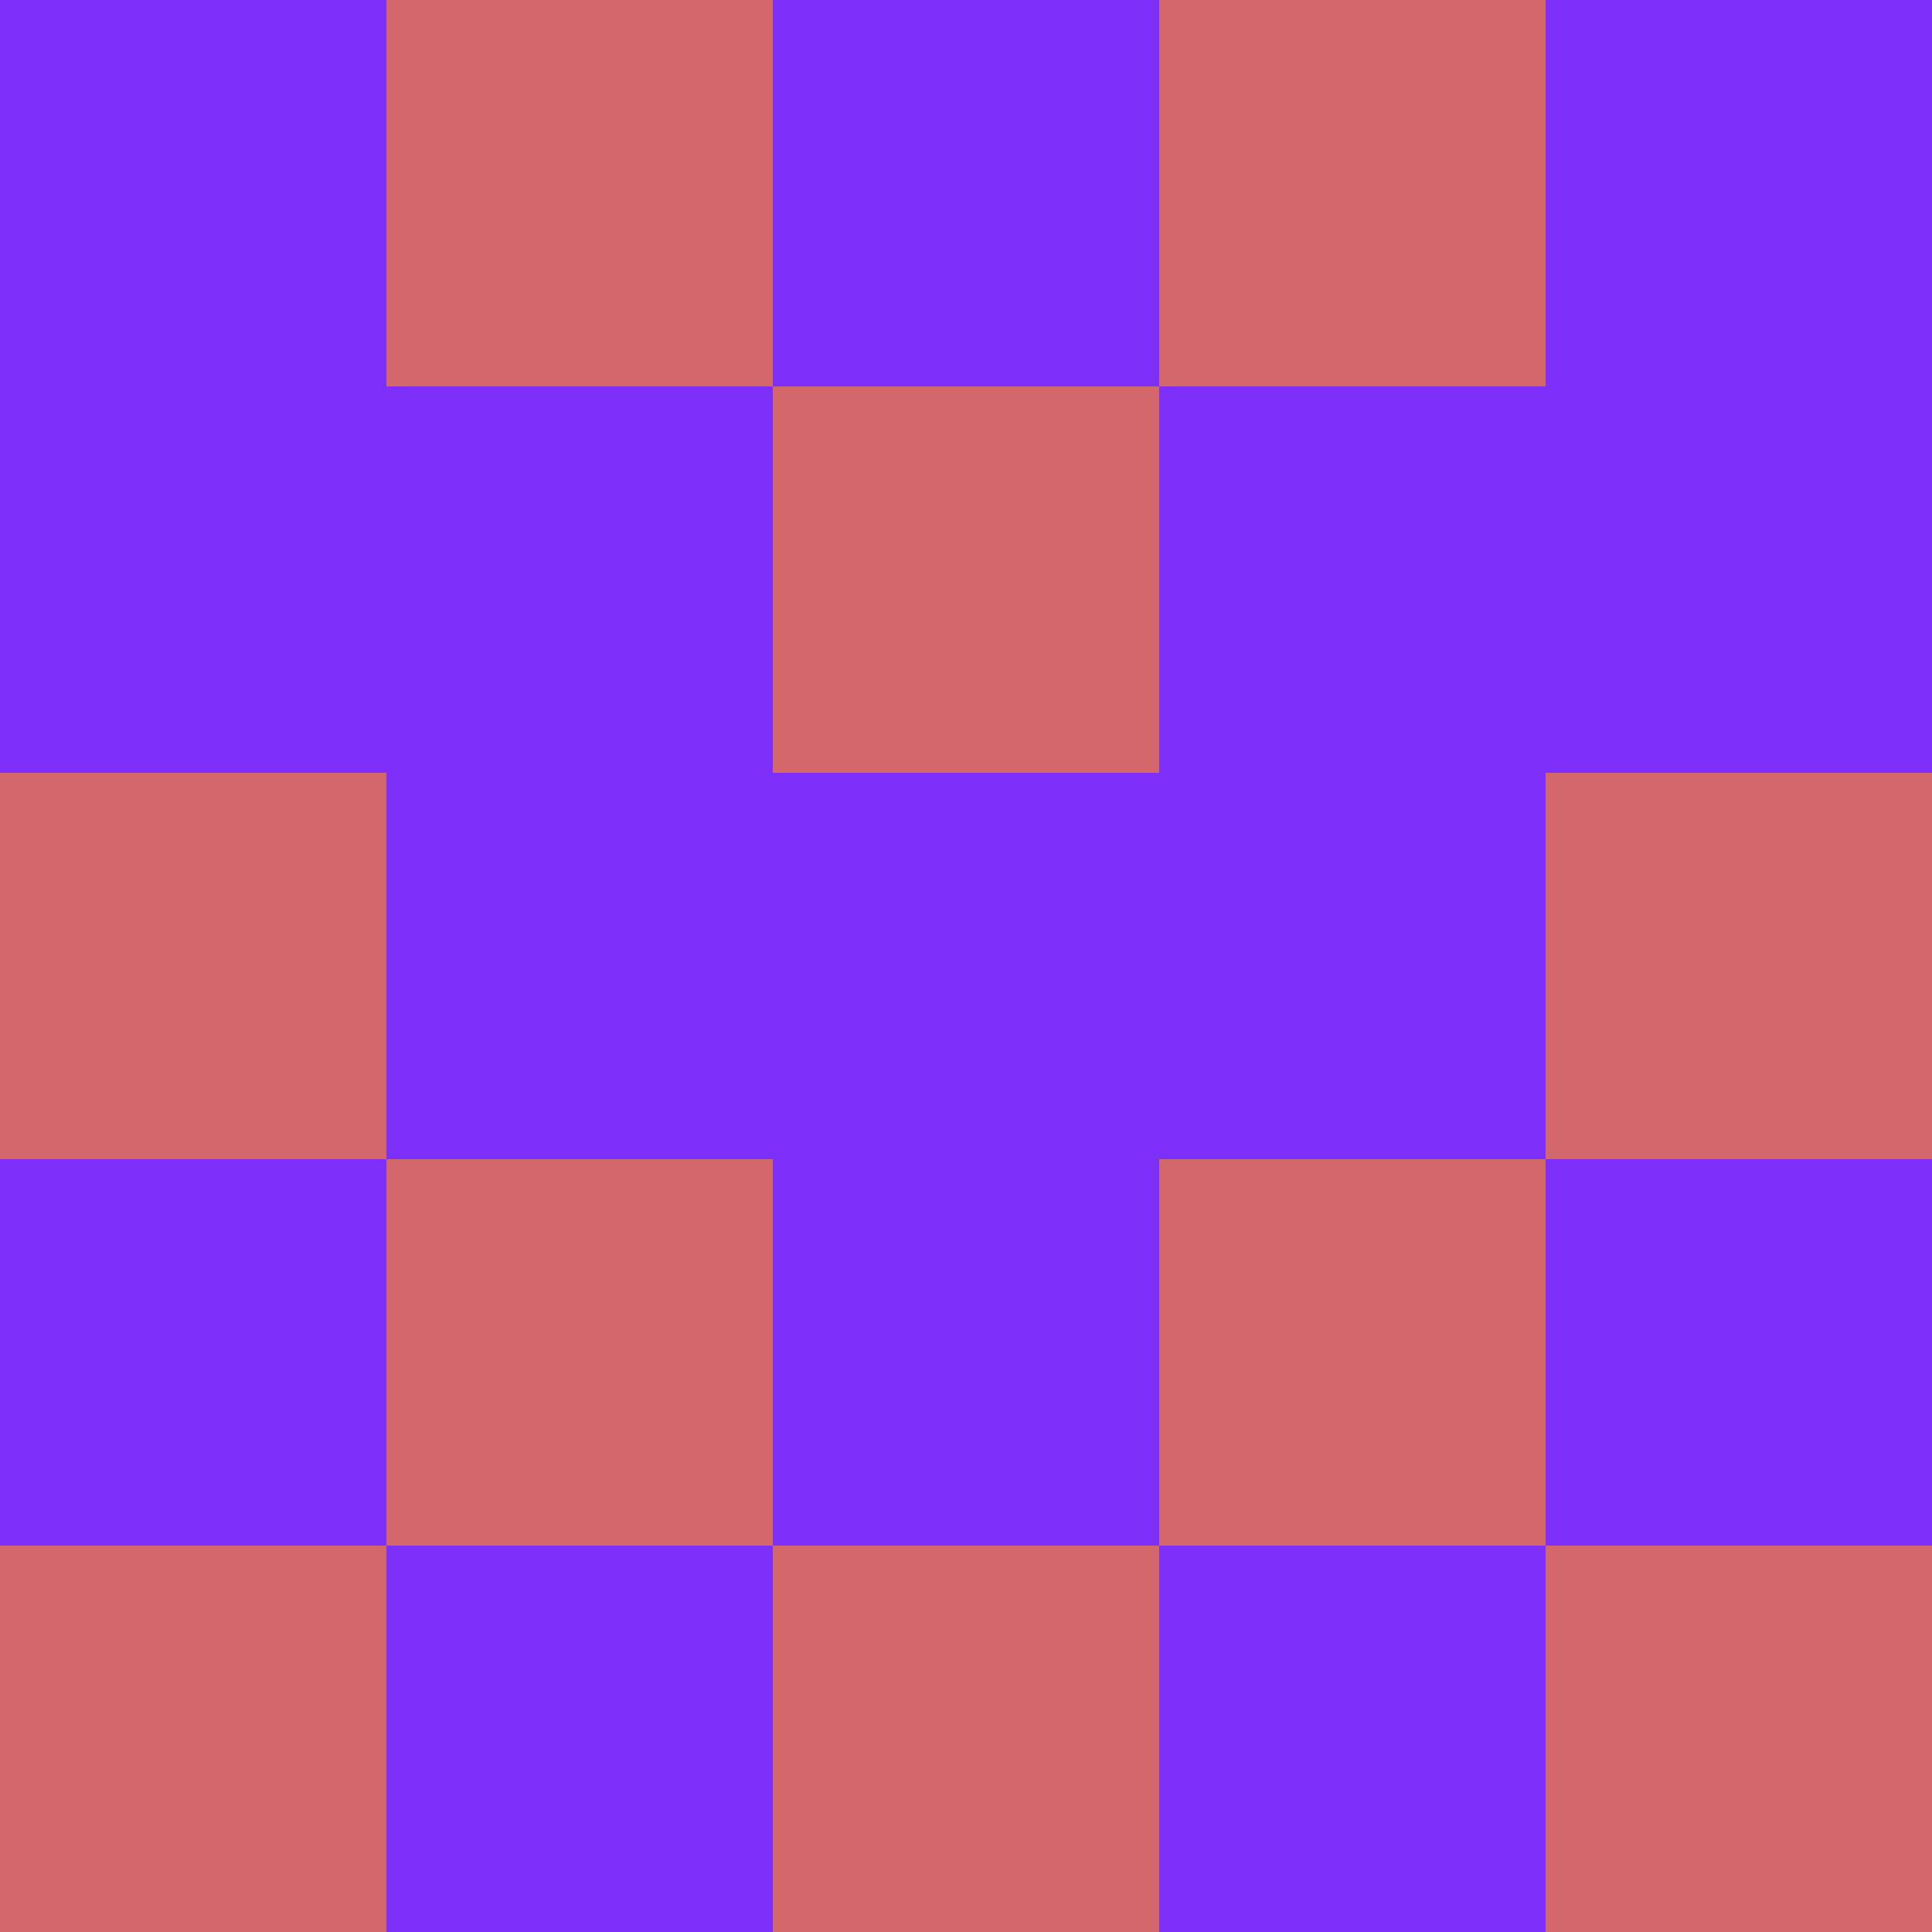 <?xml version="1.0" encoding="utf-8"?>
<!DOCTYPE svg PUBLIC "-//W3C//DTD SVG 20010904//EN"
        "http://www.w3.org/TR/2001/REC-SVG-20010904/DTD/svg10.dtd">

<svg viewBox="0 0 5 5"
     xmlns="http://www.w3.org/2000/svg"
     xmlns:xlink="http://www.w3.org/1999/xlink">

            <rect x ="0" y="0"
          width="1" height="1"
          fill="#7F2FFA"></rect>
        <rect x ="4" y="0"
          width="1" height="1"
          fill="#7F2FFA"></rect>
        <rect x ="1" y="0"
          width="1" height="1"
          fill="#D3686C"></rect>
        <rect x ="3" y="0"
          width="1" height="1"
          fill="#D3686C"></rect>
        <rect x ="2" y="0"
          width="1" height="1"
          fill="#7F2FFA"></rect>
                <rect x ="0" y="1"
          width="1" height="1"
          fill="#7F2FFA"></rect>
        <rect x ="4" y="1"
          width="1" height="1"
          fill="#7F2FFA"></rect>
        <rect x ="1" y="1"
          width="1" height="1"
          fill="#7F2FFA"></rect>
        <rect x ="3" y="1"
          width="1" height="1"
          fill="#7F2FFA"></rect>
        <rect x ="2" y="1"
          width="1" height="1"
          fill="#D3686C"></rect>
                <rect x ="0" y="2"
          width="1" height="1"
          fill="#D3686C"></rect>
        <rect x ="4" y="2"
          width="1" height="1"
          fill="#D3686C"></rect>
        <rect x ="1" y="2"
          width="1" height="1"
          fill="#7F2FFA"></rect>
        <rect x ="3" y="2"
          width="1" height="1"
          fill="#7F2FFA"></rect>
        <rect x ="2" y="2"
          width="1" height="1"
          fill="#7F2FFA"></rect>
                <rect x ="0" y="3"
          width="1" height="1"
          fill="#7F2FFA"></rect>
        <rect x ="4" y="3"
          width="1" height="1"
          fill="#7F2FFA"></rect>
        <rect x ="1" y="3"
          width="1" height="1"
          fill="#D3686C"></rect>
        <rect x ="3" y="3"
          width="1" height="1"
          fill="#D3686C"></rect>
        <rect x ="2" y="3"
          width="1" height="1"
          fill="#7F2FFA"></rect>
                <rect x ="0" y="4"
          width="1" height="1"
          fill="#D3686C"></rect>
        <rect x ="4" y="4"
          width="1" height="1"
          fill="#D3686C"></rect>
        <rect x ="1" y="4"
          width="1" height="1"
          fill="#7F2FFA"></rect>
        <rect x ="3" y="4"
          width="1" height="1"
          fill="#7F2FFA"></rect>
        <rect x ="2" y="4"
          width="1" height="1"
          fill="#D3686C"></rect>
        </svg>


